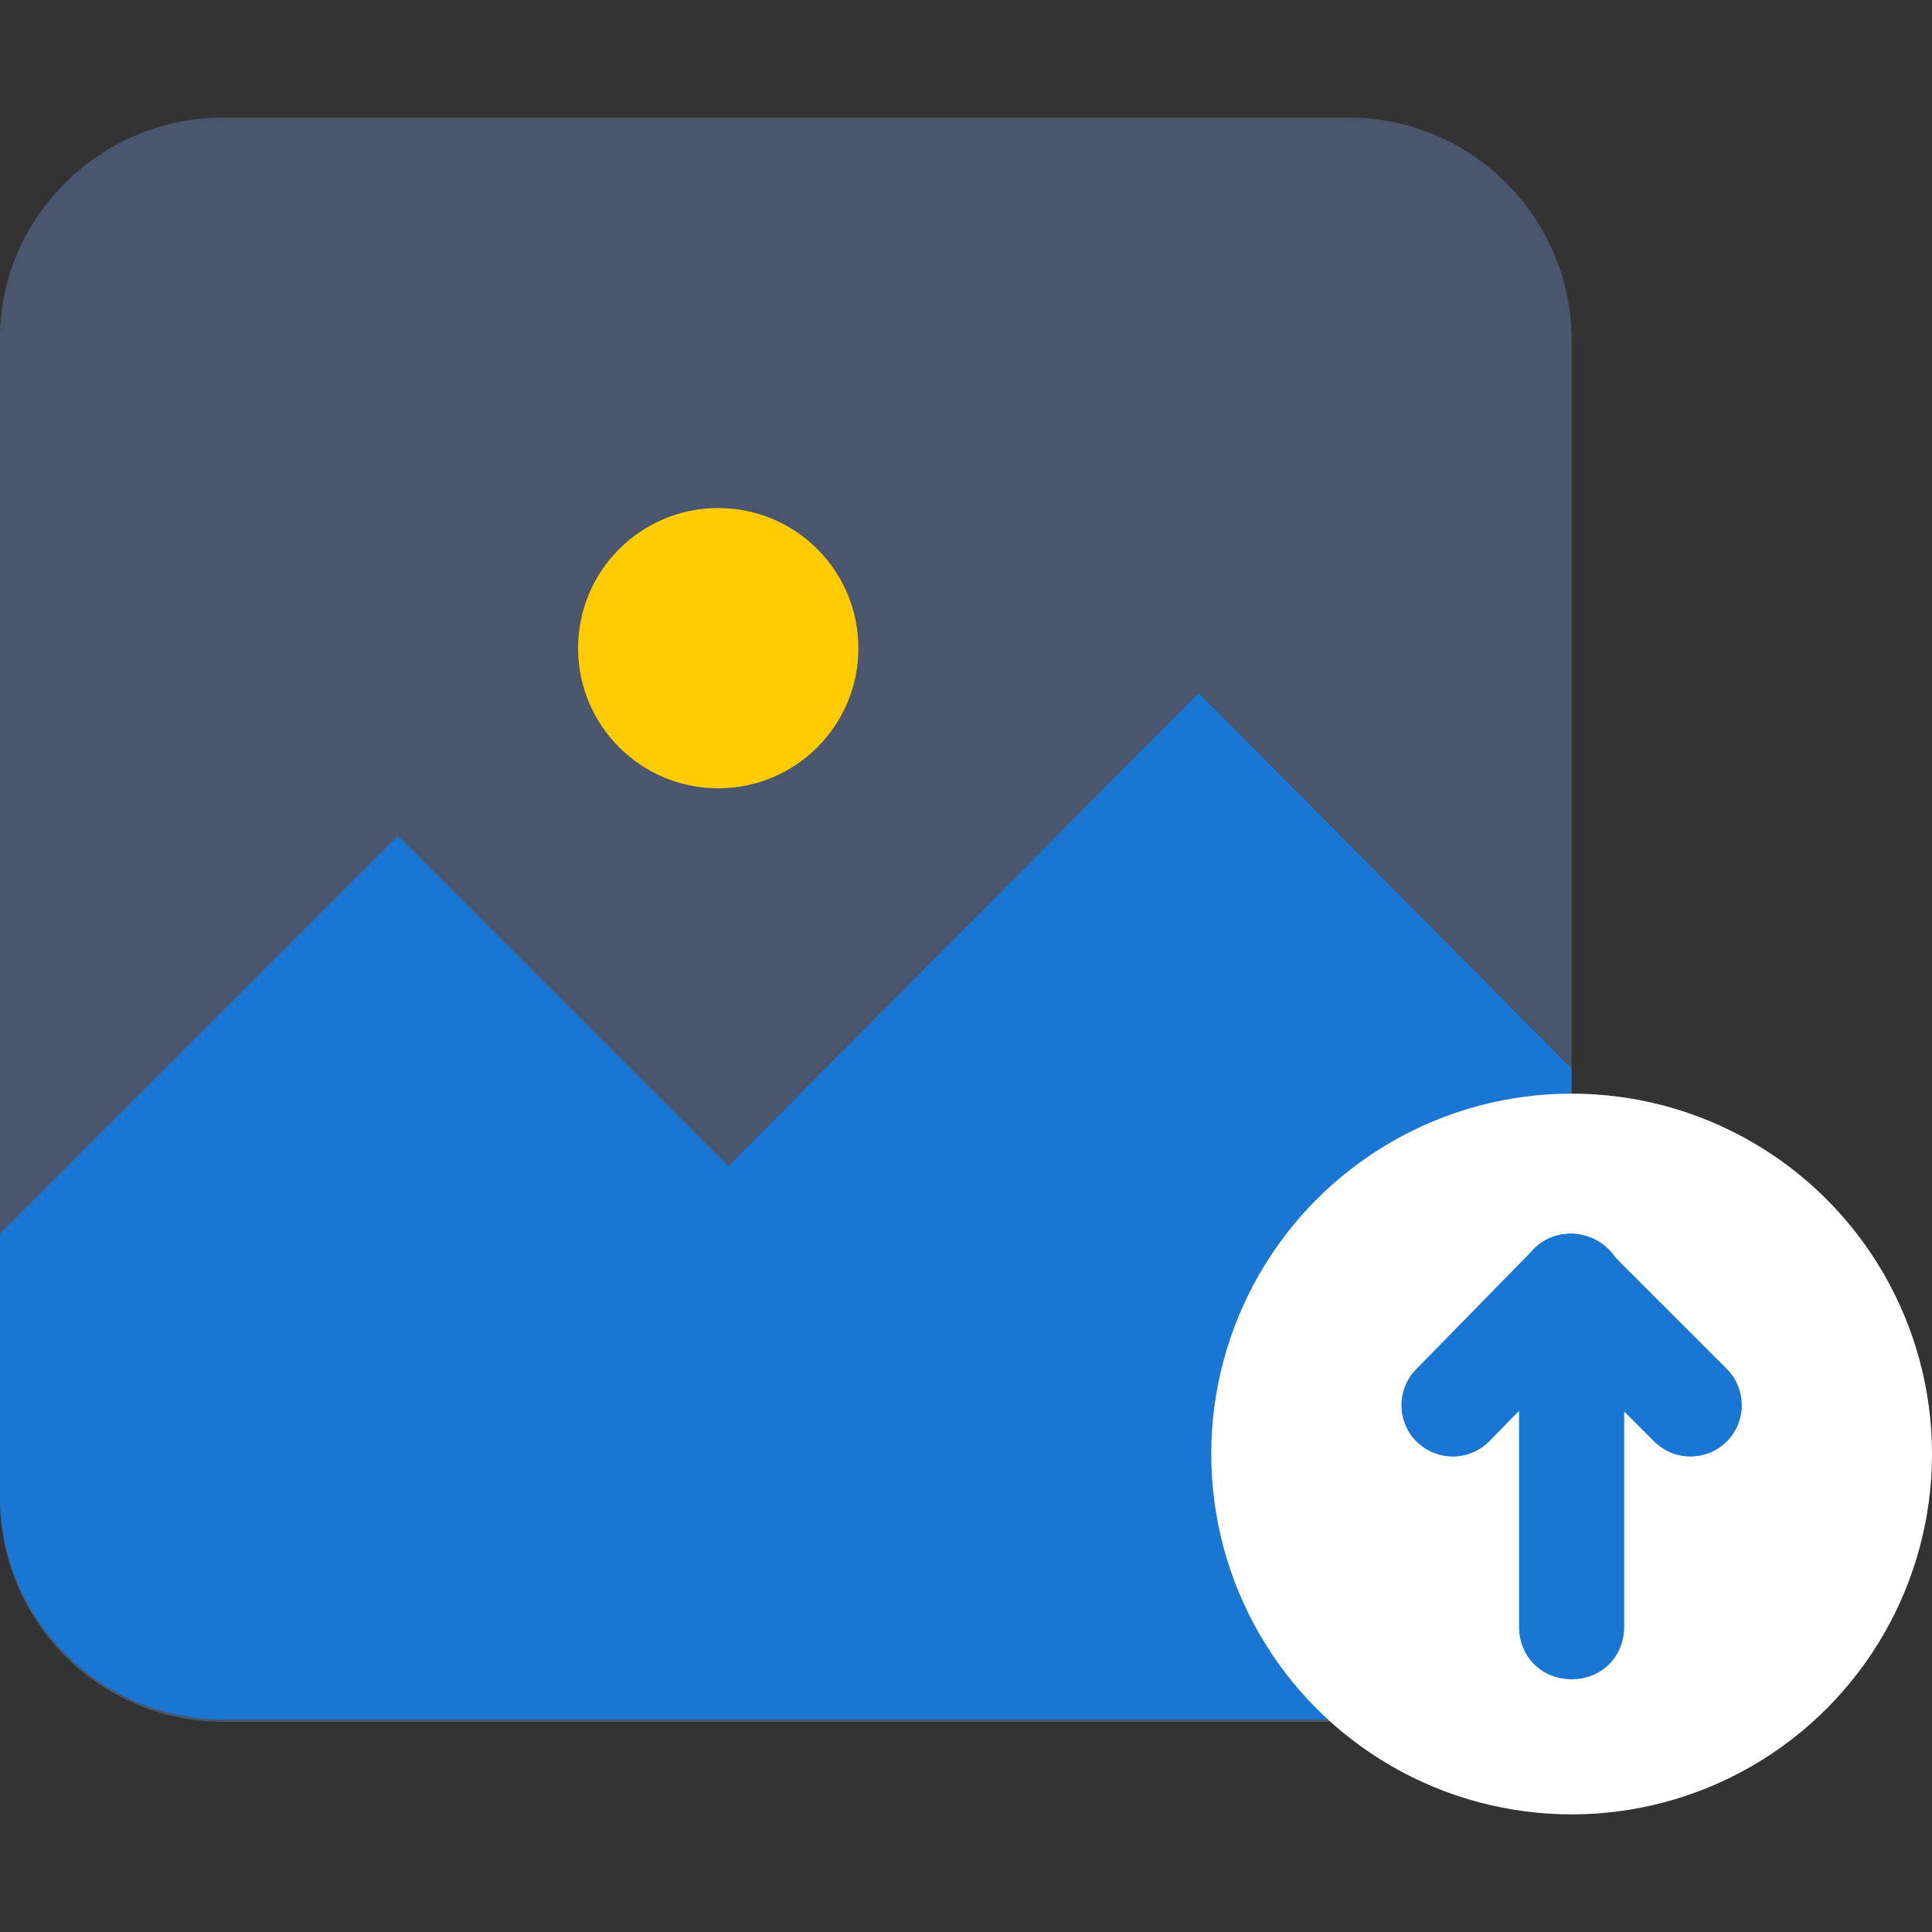 <?xml version="1.0" encoding="UTF-8"?>
<svg class="" width="512" height="512" enable-background="new 0 0 512 512" version="1.1" viewBox="0 0 308.8 308.8" xml:space="preserve" xmlns="http://www.w3.org/2000/svg"><rect x="0" y="0" width="308.8" height="308.8" fill="#333333" stroke="none"/><path class="" d="M35.6 18.8h180c19.6 0 35.6 16 35.6 35.6v185.2c0 19.6-16 35.6-35.6 35.6h-180C16 275.2 0 259.2 0 239.6V54c0-19.2 16-35.2 35.6-35.2z" fill="#4a566e" style="" data-original="#4a566e"/><path class="" d="m116.4 186.4-52.8-52.8L0 197.2v42c0 19.6 16 35.6 35.6 35.6h180c19.6 0 35.6-16 35.6-35.6v-68.4l-59.6-60-75.2 75.6z" fill="#1976d2" style="" data-original="#00b594"/><circle cx="114.8" cy="103.6" r="22.4" fill="#ffcc03" style="" data-original="#ffcc03"/><circle cx="251.2" cy="232.4" r="57.6" fill="#fff" style="" data-original="#ffffff"/><path class="" d="M242.8 205.6c0-4.8 3.6-8.4 8.4-8.4 4.4 0 8.4 3.6 8.4 8.4V260c0 4.8-3.6 8.4-8.4 8.4s-8.4-3.6-8.4-8.4v-54.4z" fill="#1976d2" style="" data-original="#00b594"/><path class="" d="m245.2 211.2c-3.2-3.2-3.2-8.4 0-11.6s8.4-3.2 11.6 0l19.2 19.2c3.2 3.2 3.2 8.4 0 11.6s-8.4 3.2-11.6 0l-19.2-19.2z" fill="#1976d2" style="" data-original="#00b594"/><path class="" d="M245.2 199.6c3.2-3.2 8.4-3.2 11.6 0s3.2 8.4 0 11.6L238 230.4c-3.2 3.2-8.4 3.2-11.6 0s-3.2-8.4 0-11.6l18.8-19.2z" fill="#1976d2" style="" data-original="#00b594"/></svg>
